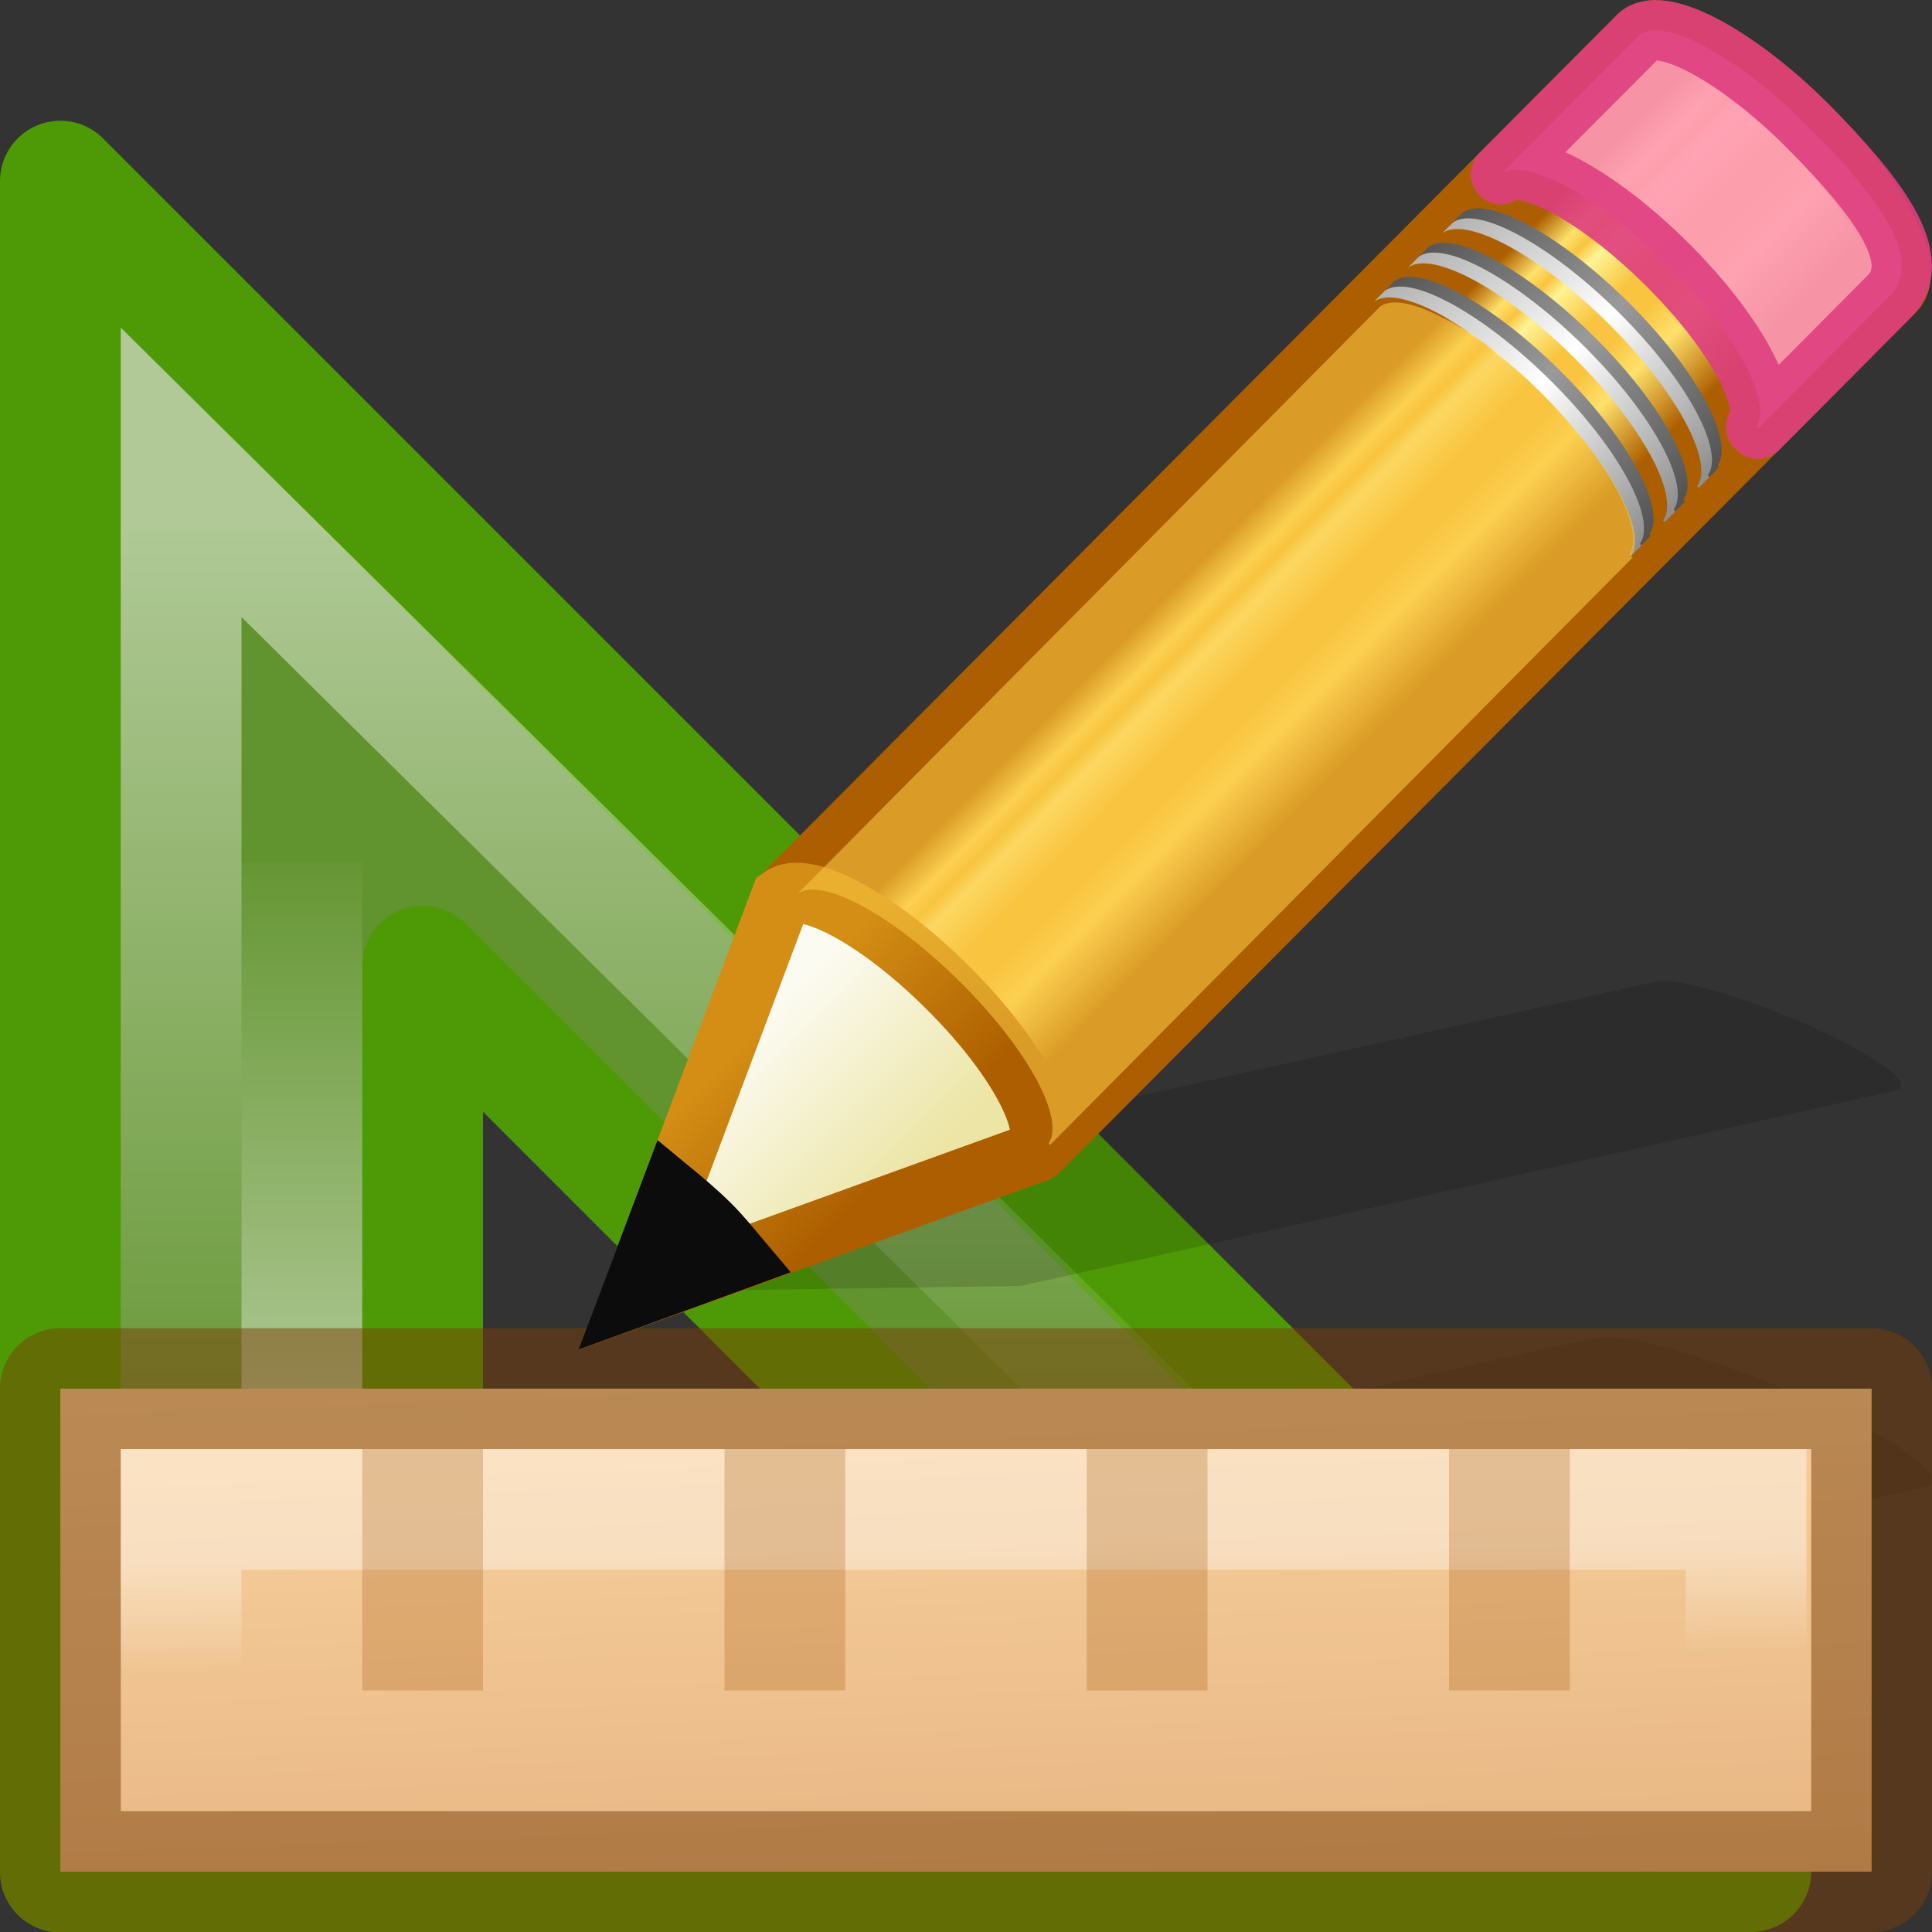 <svg height="16" width="16" xmlns="http://www.w3.org/2000/svg" xmlns:xlink="http://www.w3.org/1999/xlink"><rect width="100%" height="100%" fill="#333333" stroke="none"/><linearGradient id="a" gradientUnits="userSpaceOnUse" x1="7.239" x2="9.283" y1="6.848" y2="8.869"><stop offset="0" stop-color="#ad5f00"/><stop offset=".135" stop-color="#ffe16b"/><stop offset=".202" stop-color="#f9c440"/><stop offset=".27" stop-color="#fff394"/><stop offset=".447" stop-color="#f9c440"/><stop offset=".571" stop-color="#f9c440"/><stop offset=".72" stop-color="#ffe16b"/><stop offset="1" stop-color="#ad5f00"/></linearGradient><linearGradient id="b" gradientTransform="matrix(.404 -.406 .607 .602 -17.868 .693)" gradientUnits="userSpaceOnUse" x1="30.038" x2="30.038" xlink:href="#c" y1="24.99" y2="30"/><linearGradient id="c"><stop offset="0" stop-color="#565656"/><stop offset=".5" stop-color="#9a9a9a"/><stop offset="1" stop-color="#545454"/></linearGradient><linearGradient id="d" gradientTransform="matrix(.404 -.406 .607 .602 -17.983 .81)" gradientUnits="userSpaceOnUse" x1="30.038" x2="30.038" xlink:href="#e" y1="24.99" y2="30"/><linearGradient id="e"><stop offset="0" stop-color="#b1b1b1"/><stop offset=".5" stop-color="#fff"/><stop offset="1" stop-color="#8f8f8f"/></linearGradient><linearGradient id="f" gradientTransform="matrix(.404 -.406 .607 .602 -17.466 .29)" gradientUnits="userSpaceOnUse" x1="30.038" x2="30.038" xlink:href="#c" y1="24.99" y2="30"/><linearGradient id="g" gradientTransform="matrix(.404 -.406 .607 .602 -17.58 .405)" gradientUnits="userSpaceOnUse" x1="30.038" x2="30.038" xlink:href="#e" y1="24.99" y2="30"/><linearGradient id="h" gradientTransform="matrix(.404 -.406 .607 .602 -17.062 -.116)" gradientUnits="userSpaceOnUse" x1="30.038" x2="30.038" xlink:href="#c" y1="24.99" y2="30"/><linearGradient id="i" gradientTransform="matrix(.404 -.406 .607 .602 -17.177 0)" gradientUnits="userSpaceOnUse" x1="30.038" x2="30.038" xlink:href="#e" y1="24.99" y2="30"/><linearGradient id="j" gradientTransform="matrix(.404 -.406 .607 .602 -17.637 .462)" gradientUnits="userSpaceOnUse" x1="9" x2="9" y1="29.057" y2="26.03"><stop offset="0" stop-color="#ece5a5"/><stop offset="1" stop-color="#fcfbf2"/></linearGradient><linearGradient id="k" gradientTransform="matrix(.376 .036 .037 .375 -2.218 -1.133)" gradientUnits="userSpaceOnUse" x1="5.518" x2="9.522" y1="37.372" y2="41.392"><stop offset="0" stop-color="#d48e15"/><stop offset="1" stop-color="#ad5f00"/></linearGradient><linearGradient id="l" gradientTransform="matrix(.44 0 0 .44 -76.209 -3.146)" gradientUnits="userSpaceOnUse" x1="188" x2="188" xlink:href="#m" y1="17" y2="36.026"/><linearGradient id="m"><stop offset="0" stop-color="#fff"/><stop offset="1" stop-color="#fff" stop-opacity="0"/></linearGradient><linearGradient id="n" gradientTransform="matrix(.574 0 0 .573 -100.425 -7.179)" gradientUnits="userSpaceOnUse" x1="182" x2="182" xlink:href="#m" y1="33" y2="24.52"/><linearGradient id="o" gradientUnits="userSpaceOnUse" x1="10.847" x2="11.017" y1="2.992" y2="7.805"><stop offset="0" stop-color="#fad4a1"/><stop offset="1" stop-color="#e6b481"/></linearGradient><linearGradient id="p" gradientTransform="matrix(0 .333 -.864 0 28.705 -122.667)" gradientUnits="userSpaceOnUse" x1="382.983" x2="385.729" xlink:href="#m" y1="23.994" y2="23.914"/><path d="m.5 1.5 14 14-14.0.003 0-2.96zm3 6.5v4.5h4.5z" fill="#81d72c" fill-opacity=".588" fill-rule="evenodd" stroke="#4e9a06" stroke-linejoin="round"/><g fill="none"><path d="m1.5 3.912v10.588h10.699z" fill="none" opacity=".5" stroke="url(#l)"/><path d="m2.5 7.138v6.362h5.5" opacity=".5" stroke="url(#n)"/></g><path d="m13.45 11.085c-.124-.02-.22-.01-.282.003l-8.333 1.85-1.533.34-.048.008-1.777 1.314 4.538-.068.038-.01 1.543-.338 8.33-1.864c.25-.056-.162-.376-.925-.72-.572-.257-1.176-.457-1.55-.515z" fill="#0c0c0c" fill-rule="evenodd" opacity=".15"/><g transform="translate(0 8)"><path d="m15.5 3.5v4h-15v-4z" fill="url(#o)" stroke="#783f07" stroke-linejoin="round" stroke-opacity=".49" stroke-width="1.001"/><path d="m14.46 4.5v2h-12.96v-2z" fill="none" opacity=".4" stroke="url(#p)"/><path d="m3 12v2h1v-2zm3 0v2h1v-2zm3 0v2h1v-2zm3 0v2h1v-2z" fill="#a1550a" fill-opacity=".251" transform="translate(0 -8)"/></g><g transform="translate(-.255 -5.317)"><path d="m14.14 13.45c-.09-.014-.16-.01-.205.003l-6.08 1.347-1.118.25-.033.006-1.298.96 3.31-.05.03-.008 1.125-.248 6.077-1.36c.182-.04-.12-.273-.676-.524-.418-.187-.858-.334-1.13-.375z" fill="#0c0c0c" fill-rule="evenodd" opacity=".15"/><g transform="matrix(.7 0 0 .7 5.29 5.02)"><path d="m2.05 11.037c.285-.207 1.147.257 1.96 1.062.81.802 1.26 1.64 1.057 1.93 0 0 .02.017.02.02l10.136-10.183c.258-.258-.213-1.143-1.05-1.974-.84-.832-1.73-1.295-1.987-1.037z" fill="url(#a)" stroke="#ad5f00" stroke-linejoin="round" stroke-width=".714"/><path d="m10.565 2.484c.287-.208 1.148.256 1.96 1.062.81.804 1.26 1.64 1.058 1.93 0 .002.02.018.02.02l1.55-1.558c.41-.408-.028-1.093-.98-2.044-.813-.806-1.674-1.27-1.96-1.062l-.026.025z" fill="#fe9ab8" opacity=".9" stroke="#de3e80" stroke-linejoin="round" stroke-width=".714"/><path d="m9.18 3.877c.285-.208 1.146.256 1.96 1.062.81.8 1.26 1.64 1.056 1.93l.02.017.126-.127s-.02-.016-.02-.018c.203-.29-.246-1.127-1.057-1.93-.812-.806-1.674-1.27-1.96-1.062z" fill="url(#b)"/><path d="m9.063 3.993c.286-.208 1.148.256 1.96 1.062.81.803 1.26 1.64 1.058 1.93 0 .002.02.018.02.02l.127-.128-.02-.018c.204-.29-.246-1.13-1.057-1.933-.813-.806-1.674-1.27-1.96-1.062z" fill="url(#d)"/><path d="m9.58 3.473c.287-.208 1.15.256 1.96 1.062.81.804 1.26 1.64 1.06 1.93-.002.002.018.018.017.02l.127-.127c0-.002-.02-.018-.02-.02.203-.29-.246-1.126-1.057-1.93-.812-.805-1.674-1.27-1.96-1.062z" fill="url(#f)"/><path d="m9.465 3.59c.286-.21 1.148.256 1.96 1.06.81.805 1.26 1.642 1.058 1.932l.02.018.125-.126s-.02-.018-.02-.02c.204-.288-.246-1.126-1.056-1.93-.813-.805-1.674-1.27-1.96-1.062z" fill="url(#g)"/><path d="m9.985 3.067c.286-.207 1.148.257 1.96 1.062.81.802 1.26 1.64 1.058 1.93 0 0 .02.017.02.02l.125-.13s-.02-.017-.02-.02c.203-.287-.246-1.125-1.057-1.93-.81-.804-1.672-1.27-1.96-1.06z" fill="url(#h)"/><path d="m9.87 3.183c.285-.207 1.147.257 1.96 1.062.81.804 1.26 1.642 1.057 1.93 0 .002.02.02.02.02l.125-.127s-.02-.018-.02-.02c.204-.288-.246-1.126-1.056-1.93-.813-.805-1.674-1.27-1.96-1.06z" fill="url(#i)"/><g fill-rule="evenodd" stroke-width=".714"><path d="m.26 15.794 4.772-1.725.04-.04c.202-.29-.253-1.13-1.064-1.93-.812-.808-1.673-1.27-1.96-1.06z" fill="url(#j)" stroke="url(#k)"/><path d="m.744 14.506-.484 1.284 1.3-.474c-.113-.134-.22-.268-.354-.402-.155-.154-.307-.28-.462-.408z" fill="#0c0c0c" stroke="#0c0c0c"/></g><path d="m2.244 10.998c.283-.206 1.129.253 1.929 1.05.796.791 1.239 1.619 1.039 1.904 0 0 .019.017.017.019l6.866-6.923.029-.024s-.023-.017-.021-.019c.2-.286-.243-1.111-1.04-1.904-.8-.8-1.646-1.254-1.929-1.05l-.024.026z" fill="#f9c440" opacity=".6" stroke-width="1.429"/></g></g></svg>